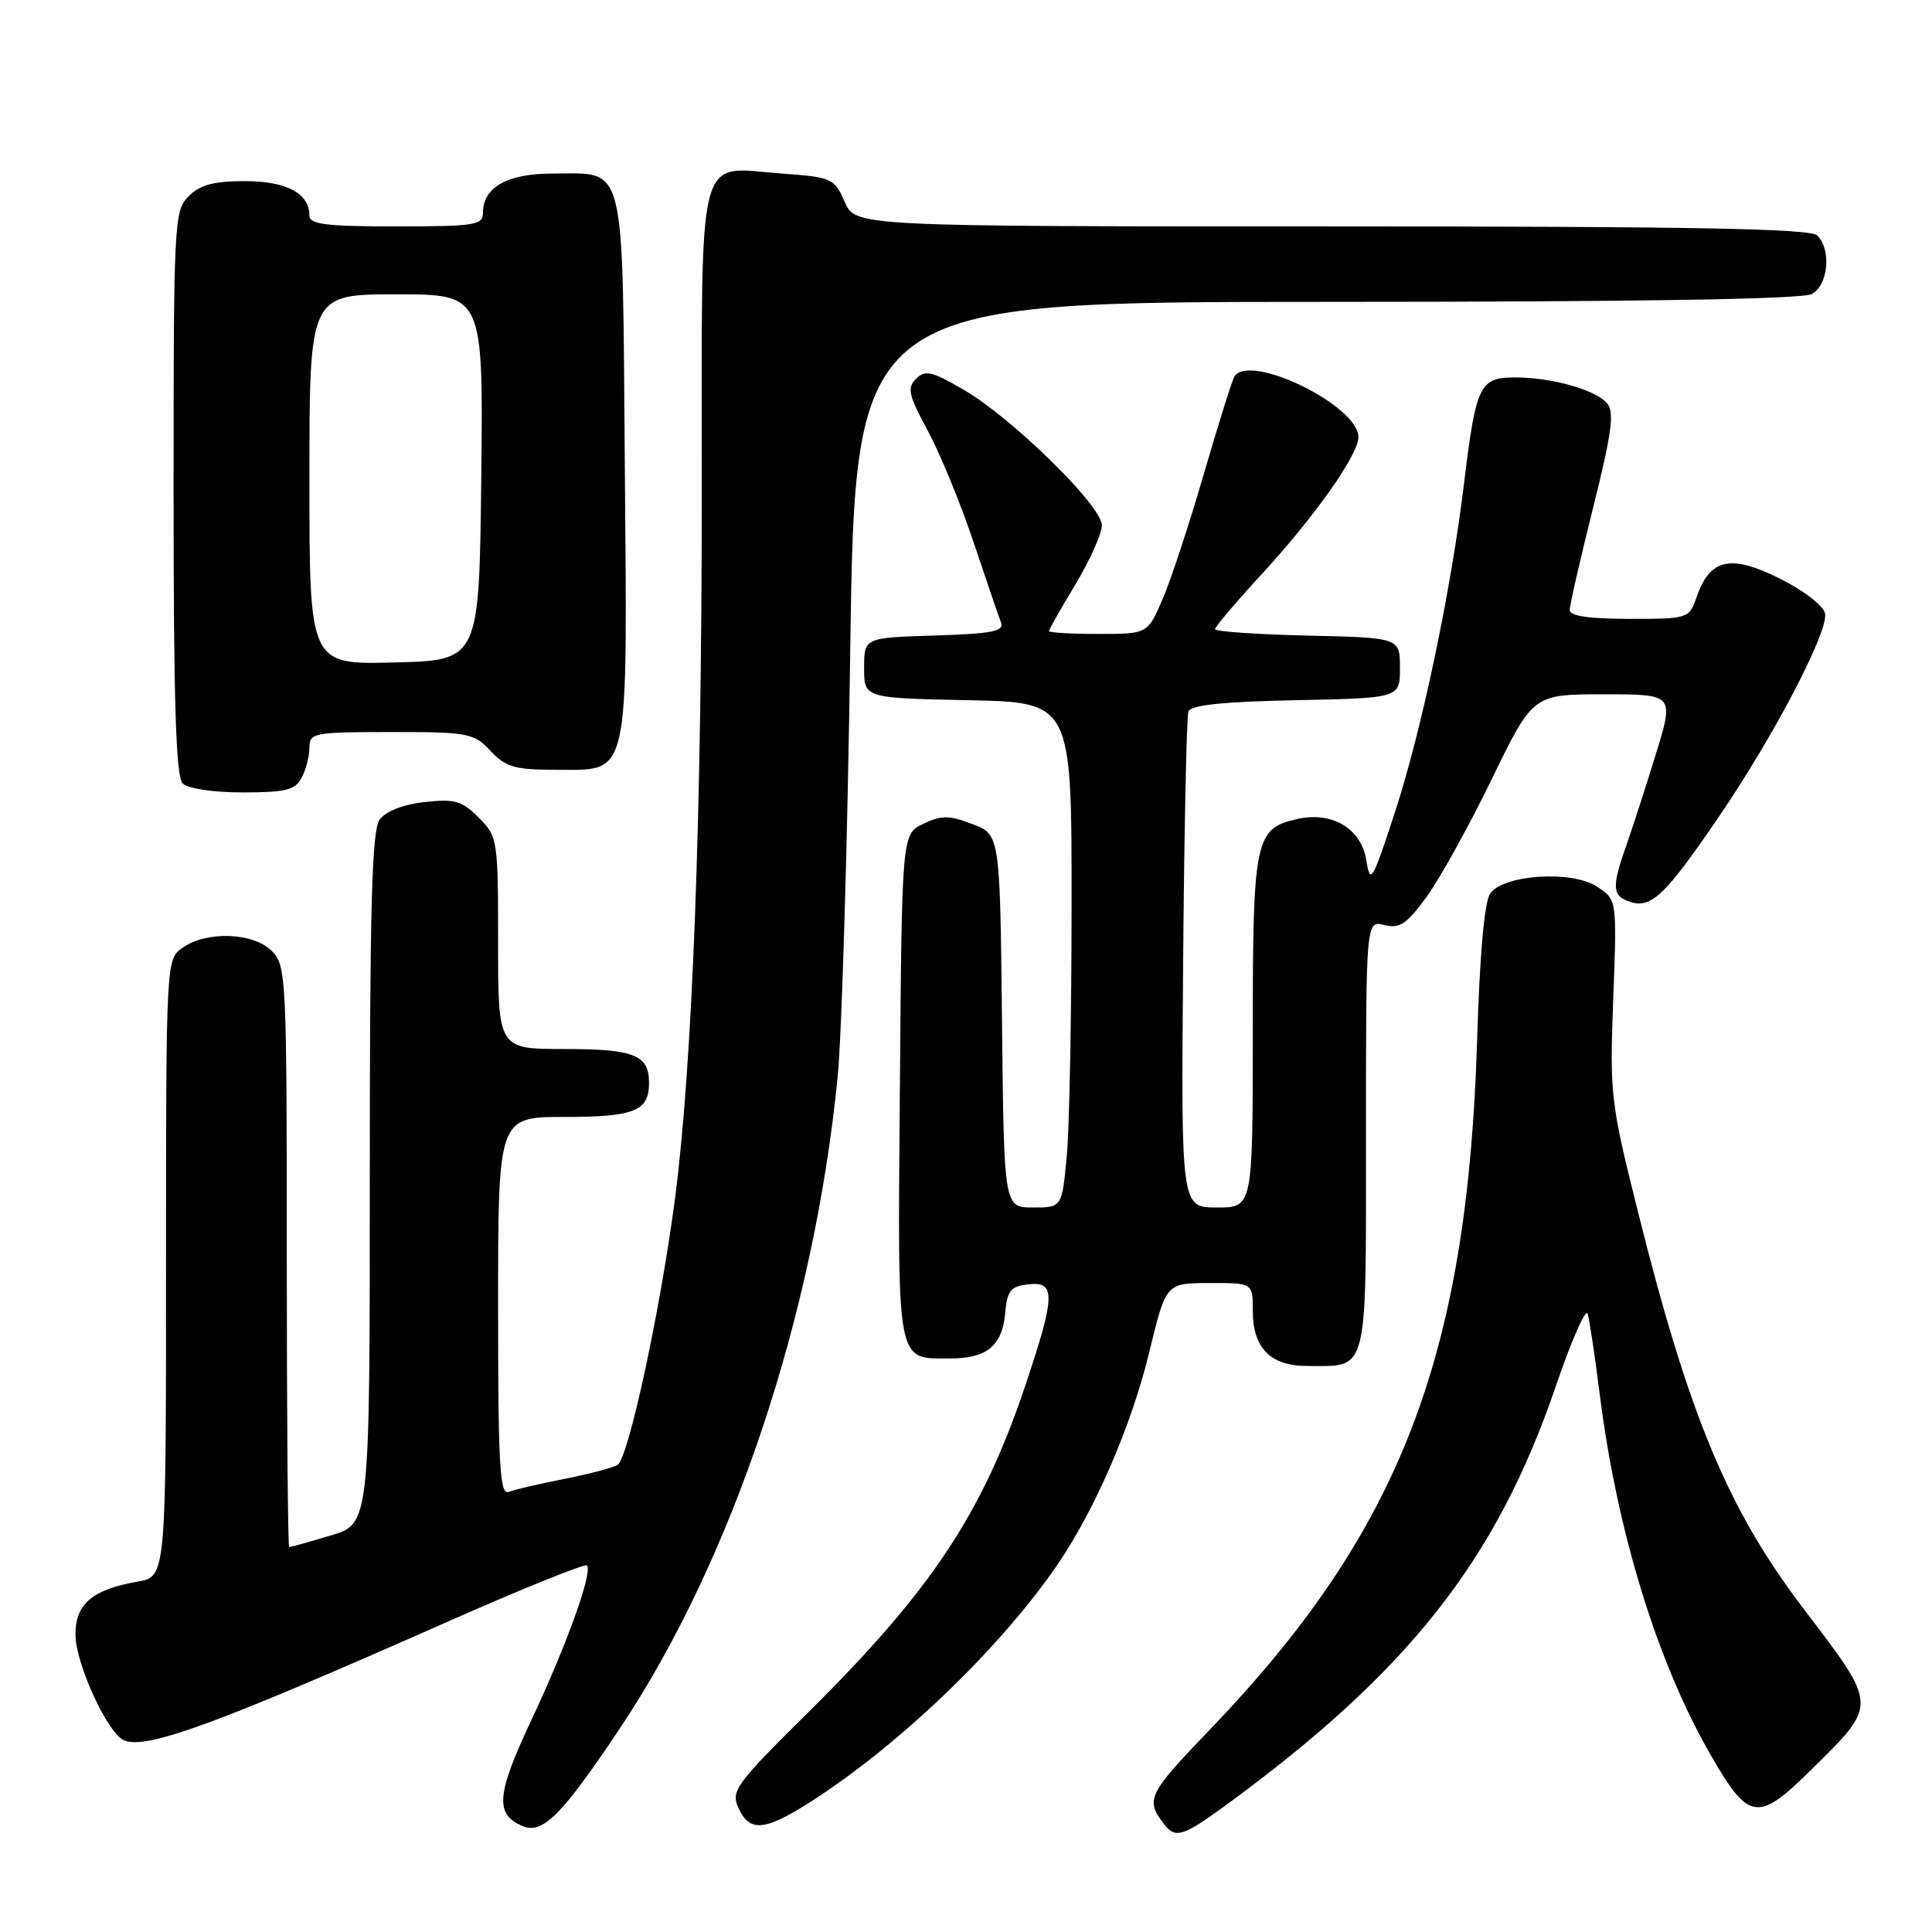 <?xml version="1.0" encoding="UTF-8" standalone="no"?>
<!DOCTYPE svg PUBLIC "-//W3C//DTD SVG 1.1//EN" "http://www.w3.org/Graphics/SVG/1.1/DTD/svg11.dtd" >
<svg xmlns="http://www.w3.org/2000/svg" xmlns:xlink="http://www.w3.org/1999/xlink" version="1.1" viewBox="0 0 256 256">
 <g >
 <path fill="currentColor"
d=" M 82.15 229.00 C 97.04 206.68 107.83 174.45 110.98 142.83 C 111.55 137.15 112.30 111.69 112.66 86.25 C 113.32 40.00 113.32 40.00 175.73 40.00 C 216.83 40.00 238.79 39.65 240.07 38.96 C 242.26 37.79 242.70 33.10 240.80 31.20 C 239.89 30.29 224.24 30.00 176.48 30.00 C 113.36 30.00 113.36 30.00 111.93 26.75 C 110.55 23.62 110.24 23.48 103.61 23.00 C 92.12 22.17 93.00 18.70 92.99 64.81 C 92.99 108.44 91.75 141.21 89.43 158.91 C 87.49 173.66 83.27 193.21 81.83 194.11 C 81.21 194.49 78.03 195.32 74.75 195.97 C 71.48 196.61 68.17 197.38 67.40 197.68 C 66.22 198.13 66.00 194.21 66.00 173.11 C 66.00 148.00 66.00 148.00 74.80 148.00 C 84.07 148.00 86.00 147.22 86.00 143.50 C 86.00 139.78 84.07 139.00 74.80 139.00 C 66.00 139.00 66.00 139.00 66.00 124.95 C 66.00 111.20 65.95 110.86 63.42 108.33 C 61.19 106.10 60.24 105.83 56.23 106.28 C 53.42 106.59 51.11 107.50 50.31 108.59 C 49.27 110.01 49.00 119.98 49.00 156.15 C 49.00 201.92 49.00 201.92 43.82 203.46 C 40.97 204.31 38.49 205.00 38.32 205.00 C 38.14 205.00 38.00 187.68 38.00 166.50 C 38.00 129.33 37.93 127.93 36.00 126.00 C 33.56 123.56 27.41 123.33 24.22 125.56 C 22.00 127.11 22.00 127.11 22.00 168.01 C 22.00 208.91 22.00 208.91 18.25 209.57 C 12.24 210.62 10.00 212.52 10.00 216.56 C 10.00 220.46 14.30 229.79 16.49 230.63 C 19.53 231.80 28.75 228.41 59.39 214.85 C 69.23 210.50 77.50 207.16 77.77 207.43 C 78.58 208.25 75.10 217.96 70.41 227.92 C 65.74 237.83 65.54 240.47 69.34 242.00 C 71.94 243.04 74.53 240.41 82.15 229.00 Z  M 162.36 239.25 C 186.65 221.49 198.27 206.76 206.14 183.71 C 208.22 177.62 210.13 173.28 210.37 174.07 C 210.61 174.86 211.32 179.55 211.94 184.50 C 214.24 202.92 219.61 220.36 226.79 232.75 C 231.77 241.34 232.95 241.48 240.12 234.38 C 248.84 225.75 248.86 226.15 239.02 213.22 C 228.96 200.01 223.82 187.68 217.02 160.50 C 213.40 146.04 213.29 145.03 213.76 132.36 C 214.26 119.21 214.26 119.21 211.61 117.48 C 208.29 115.31 199.30 115.87 197.47 118.38 C 196.70 119.43 196.07 126.37 195.73 137.76 C 194.44 179.88 185.49 202.98 160.26 229.24 C 152.07 237.77 151.73 238.46 154.28 241.75 C 155.74 243.65 156.79 243.32 162.36 239.25 Z  M 107.41 238.75 C 119.11 231.26 132.46 218.47 140.03 207.45 C 145.06 200.14 149.92 188.92 152.28 179.18 C 154.50 170.02 154.50 170.02 160.25 170.01 C 166.00 170.00 166.00 170.00 166.00 173.67 C 166.00 178.63 168.34 181.00 173.22 181.00 C 181.39 181.00 181.00 182.52 181.00 150.45 C 181.00 121.96 181.00 121.96 183.43 122.57 C 185.46 123.08 186.38 122.46 189.03 118.84 C 190.77 116.45 194.66 109.44 197.66 103.25 C 203.13 92.00 203.13 92.00 212.49 92.00 C 221.84 92.00 221.84 92.00 219.43 99.86 C 218.10 104.18 216.33 109.64 215.51 111.98 C 213.52 117.62 213.60 118.74 216.07 119.52 C 218.83 120.40 220.72 118.56 227.84 108.10 C 235.11 97.42 242.28 83.70 241.83 81.30 C 241.64 80.28 239.06 78.28 235.84 76.67 C 229.32 73.41 226.59 74.00 224.82 79.08 C 223.81 81.97 223.74 82.00 215.90 82.00 C 210.50 82.00 208.00 81.63 208.00 80.82 C 208.00 80.17 209.39 74.08 211.09 67.29 C 213.54 57.50 213.94 54.63 212.98 53.48 C 211.47 51.66 205.66 50.01 200.73 50.01 C 196.07 50.00 195.57 51.04 194.00 64.00 C 192.27 78.30 188.37 96.86 184.79 107.77 C 181.83 116.82 181.56 117.25 181.05 114.01 C 180.39 109.82 176.56 107.50 171.97 108.51 C 166.29 109.75 166.00 111.12 166.00 136.72 C 166.00 160.00 166.00 160.00 161.25 160.00 C 156.50 160.00 156.50 160.00 156.77 127.75 C 156.91 110.01 157.23 94.95 157.47 94.28 C 157.79 93.42 161.97 92.98 171.71 92.78 C 185.50 92.50 185.50 92.50 185.50 88.50 C 185.50 84.50 185.50 84.50 173.25 84.22 C 166.51 84.06 161.00 83.68 161.00 83.37 C 161.00 83.06 163.75 79.81 167.12 76.15 C 174.19 68.48 180.00 60.24 180.00 57.92 C 180.00 53.74 165.54 46.69 163.56 49.90 C 163.26 50.40 161.44 56.18 159.53 62.74 C 157.63 69.31 155.17 76.78 154.07 79.34 C 152.07 84.00 152.07 84.00 145.54 84.00 C 141.94 84.00 139.00 83.83 139.00 83.62 C 139.00 83.41 140.57 80.63 142.50 77.43 C 144.43 74.23 146.00 70.71 146.00 69.60 C 146.00 67.02 134.11 55.37 127.64 51.61 C 123.47 49.19 122.58 48.99 121.38 50.19 C 120.17 51.40 120.39 52.37 122.92 57.05 C 124.55 60.05 127.28 66.69 128.99 71.81 C 130.71 76.93 132.35 81.75 132.65 82.52 C 133.08 83.65 131.36 83.98 123.84 84.21 C 114.50 84.50 114.50 84.50 114.50 88.50 C 114.50 92.50 114.50 92.50 128.25 92.78 C 142.00 93.06 142.00 93.06 141.99 119.78 C 141.99 134.48 141.70 149.54 141.35 153.25 C 140.71 160.00 140.71 160.00 136.87 160.00 C 133.03 160.00 133.03 160.00 132.77 135.29 C 132.50 110.58 132.50 110.58 128.84 109.19 C 125.75 108.01 124.75 108.01 122.34 109.16 C 119.50 110.53 119.50 110.53 119.24 144.01 C 118.94 181.44 118.67 180.00 126.00 180.00 C 130.76 180.00 132.82 178.28 133.19 174.00 C 133.45 171.02 133.91 170.45 136.25 170.18 C 139.90 169.76 139.86 171.63 135.94 183.35 C 130.23 200.47 123.43 210.73 107.17 226.82 C 97.44 236.45 96.82 237.30 97.85 239.57 C 99.32 242.81 101.33 242.63 107.41 238.75 Z  M 39.96 103.07 C 40.53 102.00 41.00 100.20 41.00 99.07 C 41.00 97.11 41.55 97.00 51.83 97.00 C 62.08 97.00 62.78 97.13 65.00 99.50 C 67.02 101.65 68.22 102.00 73.65 102.00 C 83.54 102.00 83.13 103.83 82.79 61.54 C 82.46 20.61 83.06 23.00 73.14 23.00 C 67.24 23.00 64.00 24.83 64.00 28.15 C 64.00 29.84 63.01 30.00 52.50 30.00 C 43.20 30.00 41.00 29.73 41.00 28.57 C 41.00 25.62 37.97 24.00 32.43 24.00 C 28.33 24.00 26.51 24.49 25.00 26.00 C 23.07 27.93 23.00 29.33 23.00 65.30 C 23.00 92.98 23.31 102.91 24.20 103.80 C 24.90 104.50 28.24 105.00 32.16 105.00 C 37.83 105.00 39.10 104.69 39.96 103.07 Z  M 41.00 63.53 C 41.00 39.00 41.00 39.00 52.52 39.00 C 64.04 39.00 64.04 39.00 63.77 63.25 C 63.50 87.50 63.50 87.50 52.25 87.78 C 41.00 88.07 41.00 88.07 41.00 63.53 Z "/>
</g>
</svg>